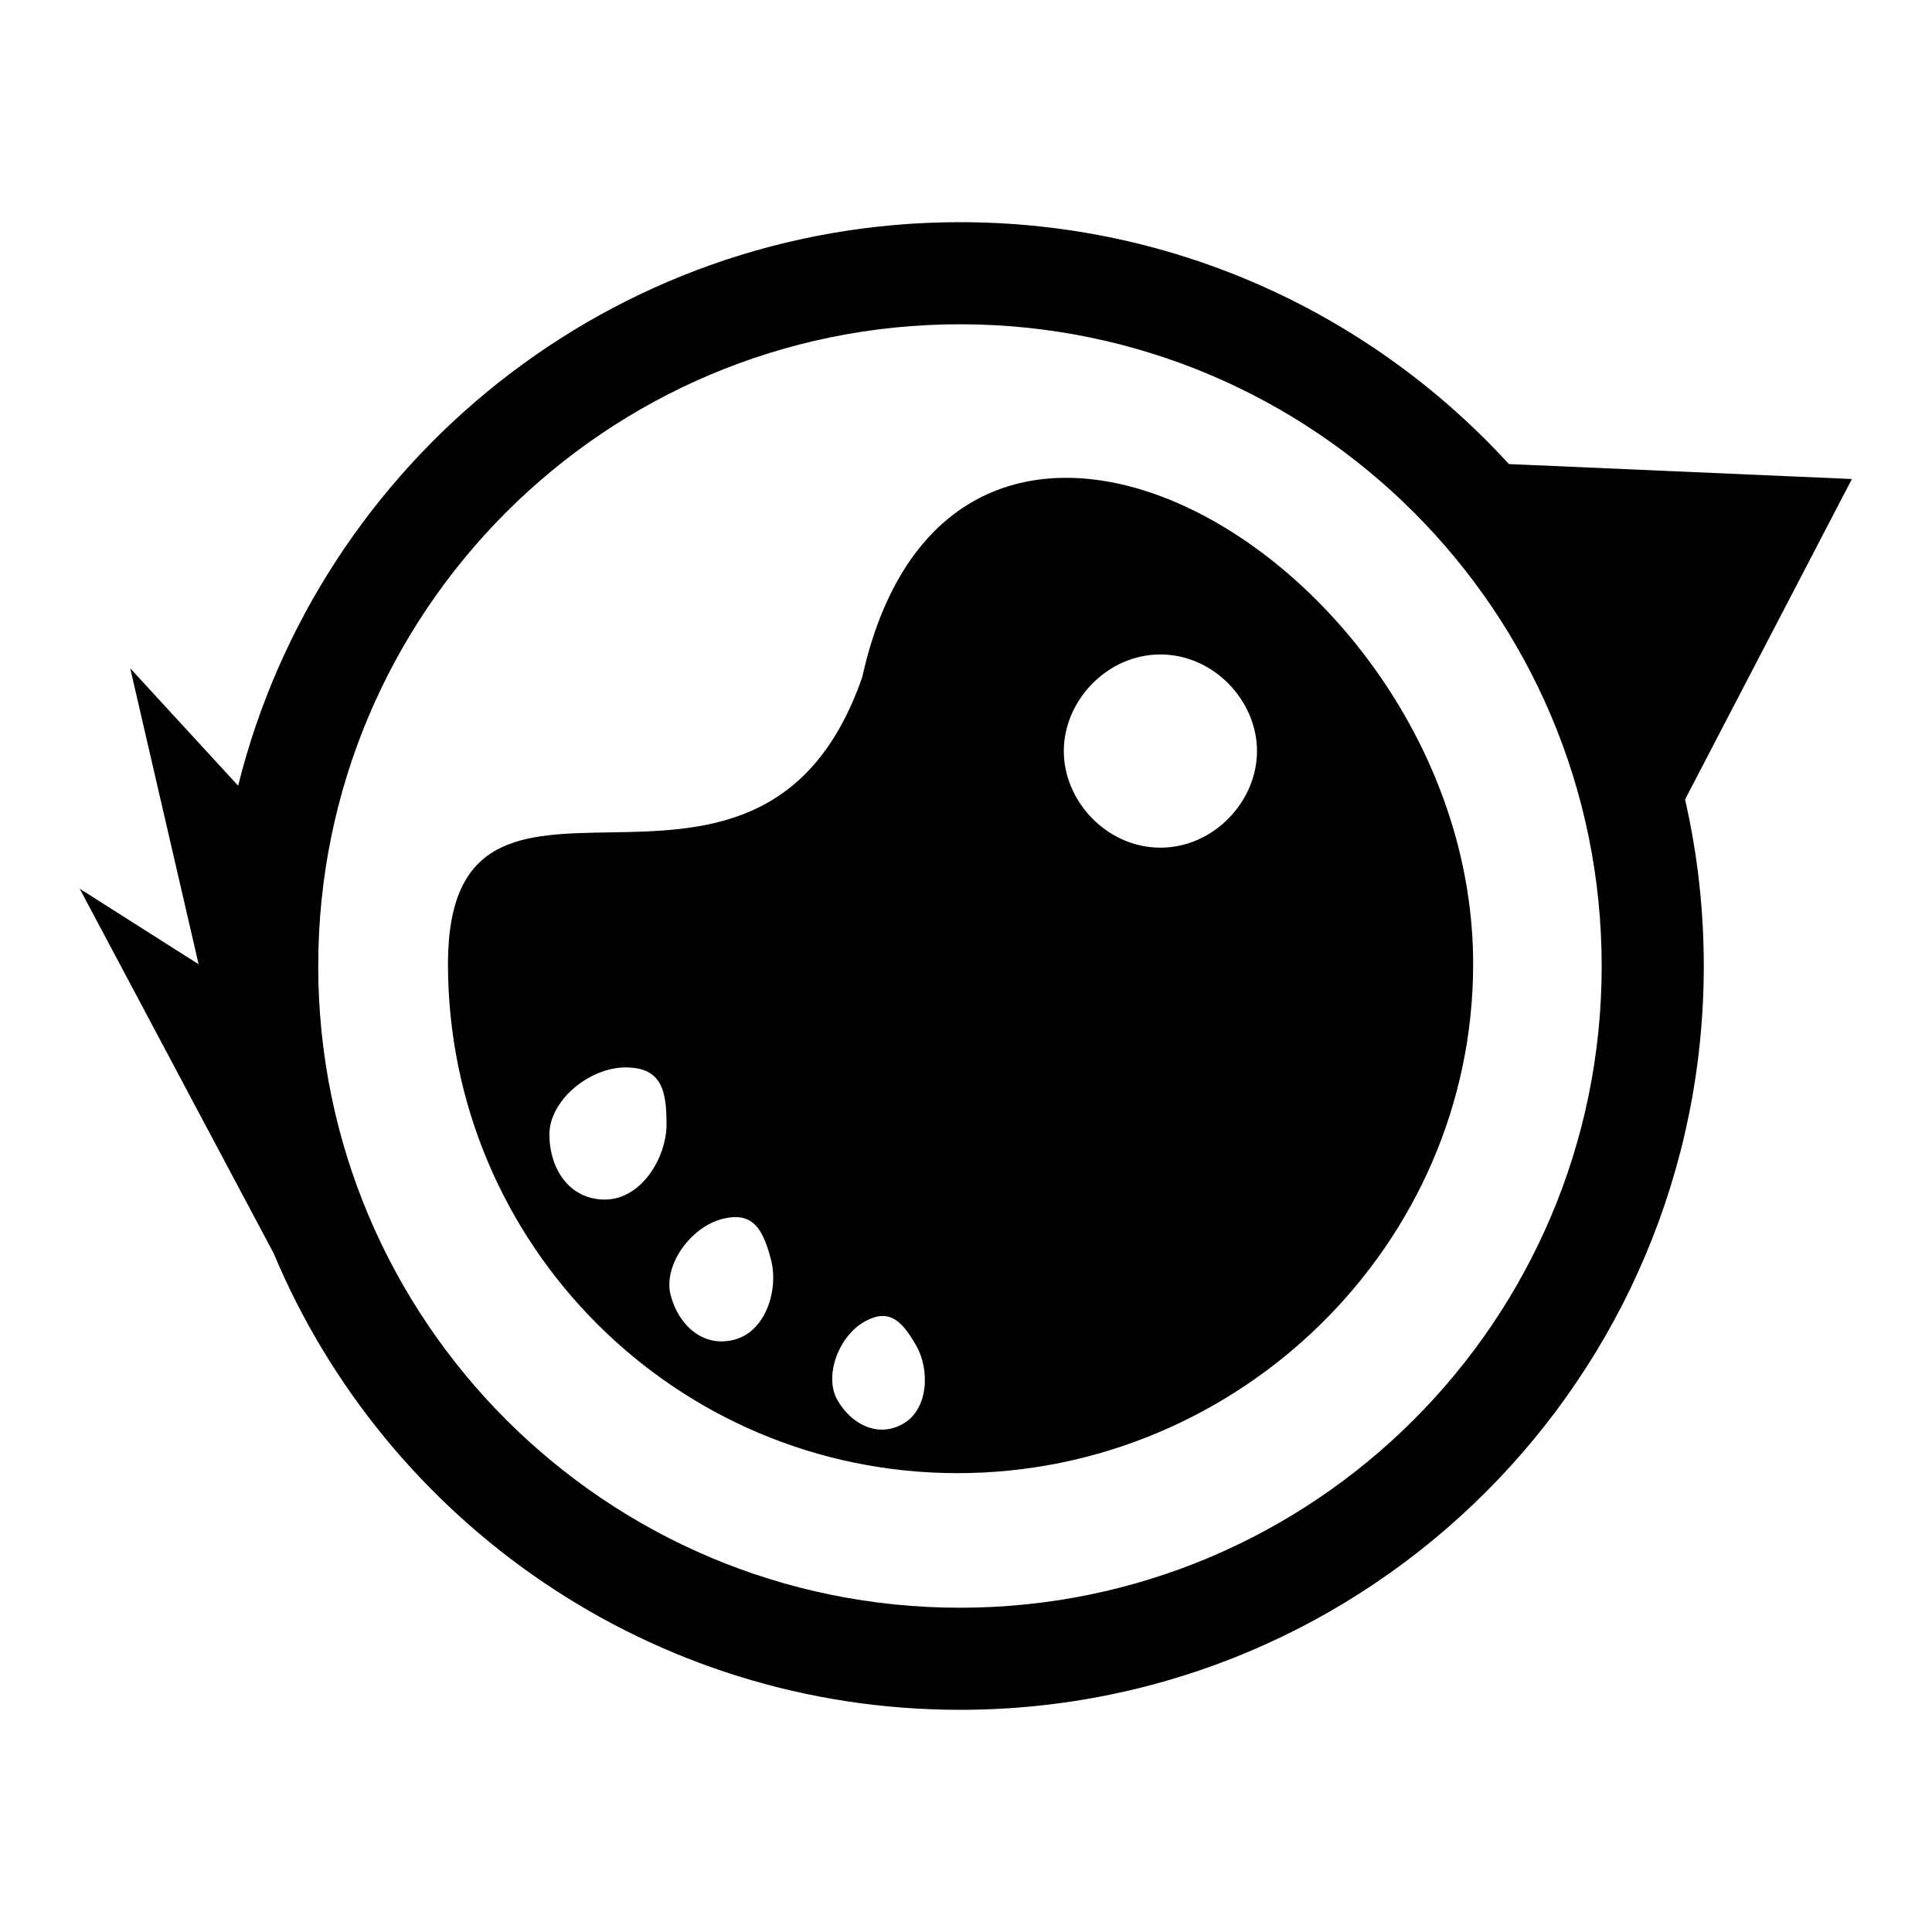 <svg width="800" height="800" viewBox="0 0 800 800" fill="none" xmlns="http://www.w3.org/2000/svg">
<path fill-rule="evenodd" clip-rule="evenodd" d="M609.999 399.156C609.999 515.602 513.031 609.999 396.499 609.999C279.967 609.999 185.499 515.602 185.499 399.156C185.499 345.763 216.023 345.267 252.282 344.678C290.49 344.057 335.065 343.333 356.999 280.5C395.249 107.959 609.999 234 609.999 399.156ZM520.499 311C520.499 331.853 502.59 351 480.499 351C458.408 351 440.499 331.853 440.499 311C440.499 290.147 458.408 271 480.499 271C502.59 271 520.499 290.147 520.499 311ZM250.499 496.711C265.411 496.711 275.999 479.576 275.999 465.5C275.999 451.424 273.911 442 258.999 442C244.087 442 227.499 455.635 227.499 469.711C227.499 483.786 235.587 496.711 250.499 496.711ZM319.211 521.403C322.512 533.724 317.263 551.207 304.21 554.704C291.157 558.202 281.046 548.786 277.745 536.465C274.443 524.144 285.765 508.318 298.818 504.82C311.871 501.323 315.909 509.083 319.211 521.403ZM374.04 589.503C384.568 583.424 385.059 567.01 379.321 557.072C373.584 547.134 368.268 541.331 357.739 547.41C347.211 553.488 341.057 569.877 346.795 579.815C352.533 589.753 363.512 595.581 374.04 589.503Z" fill="black"/>
<path fill-rule="evenodd" clip-rule="evenodd" d="M397.499 708C567.603 708 705.499 570.104 705.499 400C705.499 376.292 702.82 353.21 697.749 331.039L766.832 198.351L624.802 192.157C568.487 130.604 487.501 92 397.499 92C253.138 92 131.974 191.317 98.607 325.351L53.92 276.725L82.237 399.268L33 368L113.334 519.012C159.883 630.023 269.585 708 397.499 708ZM397.499 665.726C544.255 665.726 663.225 546.756 663.225 400C663.225 253.244 544.255 134.275 397.499 134.275C250.743 134.275 131.774 253.244 131.774 400C131.774 546.756 250.743 665.726 397.499 665.726Z" fill="black"/>
</svg>
